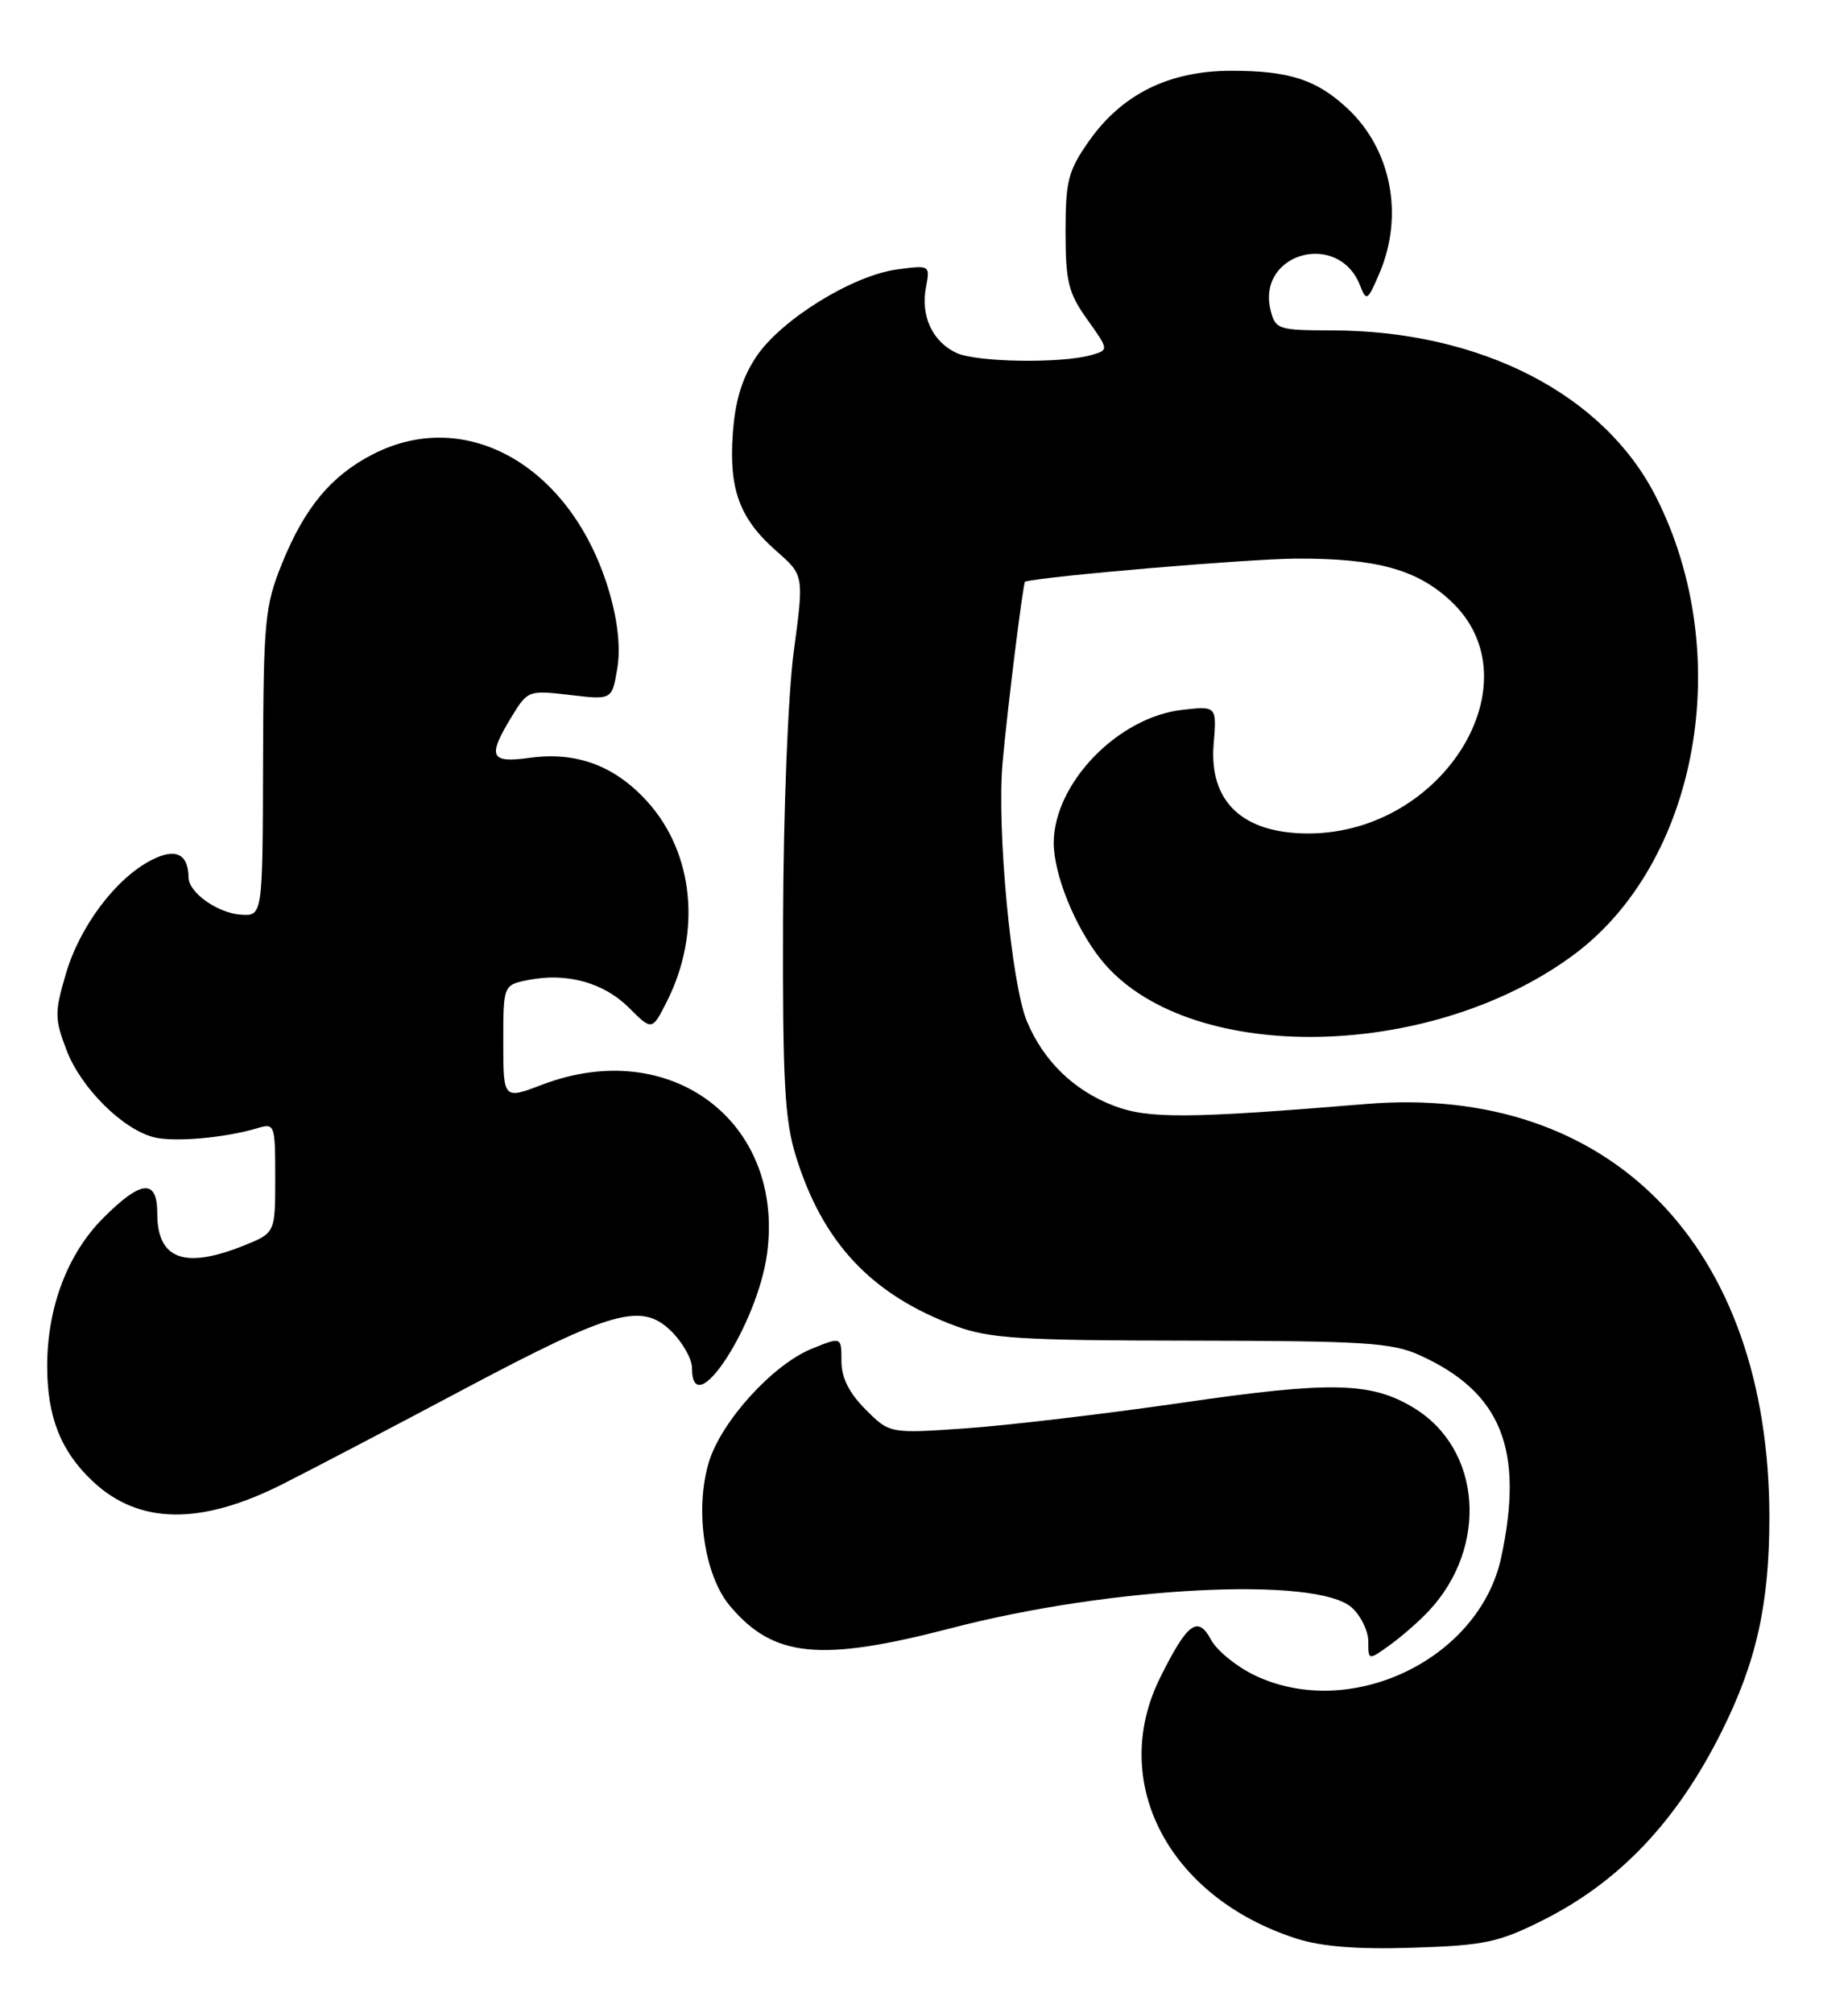 <?xml version="1.0" encoding="UTF-8" standalone="no"?>
<!DOCTYPE svg PUBLIC "-//W3C//DTD SVG 1.1//EN" "http://www.w3.org/Graphics/SVG/1.1/DTD/svg11.dtd" >
<svg xmlns="http://www.w3.org/2000/svg" xmlns:xlink="http://www.w3.org/1999/xlink" version="1.1" viewBox="0 0 235 256">
 <g >
 <path fill="currentColor"
d=" M 196.19 244.17 C 205.92 239.29 213.20 231.62 218.89 220.26 C 223.35 211.36 225.00 203.98 225.00 192.95 C 225.00 158.51 204.80 137.80 173.71 140.38 C 151.11 142.25 146.03 142.28 141.66 140.61 C 136.56 138.67 132.69 134.91 130.58 129.85 C 128.60 125.11 126.74 105.33 127.49 97.00 C 128.11 90.07 130.11 74.03 130.35 73.96 C 132.83 73.26 158.86 71.05 164.88 71.03 C 175.09 70.99 180.25 72.42 184.56 76.49 C 195.37 86.69 183.59 105.90 166.47 105.98 C 158.06 106.01 153.74 101.98 154.33 94.64 C 154.73 89.77 154.73 89.77 150.34 90.26 C 142.15 91.19 134.00 99.63 134.00 107.19 C 134.00 111.17 136.68 117.81 139.95 121.94 C 150.56 135.33 181.45 135.12 199.98 121.51 C 215.95 109.79 220.77 83.28 210.59 63.19 C 203.97 50.11 188.28 42.05 169.36 42.01 C 162.56 42.00 162.19 41.88 161.58 39.48 C 159.75 32.16 170.22 29.25 172.96 36.32 C 173.75 38.36 173.92 38.25 175.40 34.78 C 178.56 27.43 176.94 19.02 171.37 13.81 C 167.44 10.13 163.96 9.00 156.59 9.00 C 148.69 9.00 142.70 11.95 138.50 17.91 C 135.83 21.70 135.50 22.98 135.50 29.46 C 135.50 35.81 135.85 37.24 138.26 40.62 C 141.02 44.50 141.02 44.50 138.76 45.15 C 134.99 46.23 124.25 46.07 121.66 44.89 C 118.59 43.49 117.05 40.19 117.75 36.53 C 118.29 33.72 118.26 33.70 114.09 34.26 C 108.40 35.02 99.32 40.65 96.18 45.34 C 94.37 48.05 93.49 50.92 93.19 55.09 C 92.67 62.24 94.05 65.96 98.74 70.08 C 102.24 73.15 102.24 73.15 100.94 82.82 C 100.21 88.32 99.62 103.08 99.58 117.00 C 99.51 137.45 99.78 142.41 101.21 147.02 C 104.63 158.06 110.85 164.66 121.58 168.63 C 125.84 170.20 129.84 170.45 151.50 170.47 C 173.38 170.50 177.00 170.72 180.49 172.30 C 190.90 176.99 193.85 184.28 190.90 198.03 C 188.11 211.04 171.64 218.88 159.48 212.99 C 157.20 211.88 154.73 209.87 154.00 208.50 C 152.32 205.37 151.00 206.34 147.55 213.28 C 140.92 226.57 148.58 241.26 164.86 246.50 C 168.08 247.53 172.61 247.89 179.69 247.66 C 188.78 247.37 190.56 246.99 196.19 244.17 Z  M 181.70 204.83 C 189.32 196.67 188.40 184.25 179.79 179.02 C 174.36 175.72 169.29 175.60 150.28 178.37 C 140.50 179.79 128.14 181.25 122.82 181.62 C 113.13 182.29 113.13 182.29 110.07 179.22 C 107.97 177.12 107.00 175.18 107.00 173.06 C 107.00 169.97 107.00 169.97 103.25 171.49 C 98.27 173.50 91.69 180.75 90.13 185.96 C 88.33 191.97 89.56 200.33 92.83 204.21 C 98.36 210.78 104.29 211.37 121.03 207.01 C 141.32 201.73 167.47 200.40 171.91 204.42 C 173.06 205.46 174.00 207.40 174.00 208.72 C 174.00 211.14 174.00 211.14 176.75 209.17 C 178.26 208.08 180.49 206.13 181.70 204.83 Z  M 36.00 188.68 C 39.58 186.88 49.89 181.48 58.92 176.68 C 77.99 166.56 81.64 165.55 85.43 169.34 C 86.84 170.75 88.00 172.83 88.00 173.95 C 88.00 181.21 96.34 168.47 97.55 159.37 C 99.77 142.63 85.27 131.73 69.01 137.90 C 64.00 139.81 64.00 139.81 64.00 132.53 C 64.00 125.25 64.00 125.25 67.18 124.61 C 72.07 123.64 76.79 124.94 80.00 128.16 C 82.92 131.07 82.92 131.07 84.83 127.29 C 89.22 118.54 88.23 108.47 82.33 101.94 C 78.19 97.36 73.32 95.55 67.38 96.36 C 62.30 97.06 61.95 96.24 65.07 91.12 C 67.10 87.79 67.22 87.75 72.48 88.37 C 77.82 89.00 77.82 89.00 78.49 85.04 C 78.93 82.46 78.58 79.07 77.50 75.35 C 72.87 59.42 59.41 51.57 47.38 57.78 C 42.06 60.53 38.73 64.56 35.83 71.73 C 33.68 77.07 33.50 78.97 33.45 97.00 C 33.40 116.50 33.40 116.50 30.58 116.30 C 27.64 116.08 24.01 113.49 23.98 111.60 C 23.94 108.54 22.32 107.78 19.22 109.38 C 14.70 111.72 10.13 117.81 8.37 123.85 C 6.93 128.75 6.94 129.55 8.47 133.55 C 10.29 138.33 15.60 143.61 19.58 144.61 C 22.16 145.26 28.66 144.68 32.75 143.45 C 34.93 142.79 35.00 142.97 35.00 149.77 C 35.00 156.78 35.00 156.78 30.98 158.39 C 23.44 161.41 20.00 160.12 20.00 154.30 C 20.00 149.85 17.98 150.02 13.14 154.86 C 8.59 159.41 6.00 166.24 6.00 173.71 C 6.00 180.17 7.73 184.54 11.80 188.36 C 17.66 193.87 25.54 193.98 36.00 188.68 Z "/>
</g>
</svg>